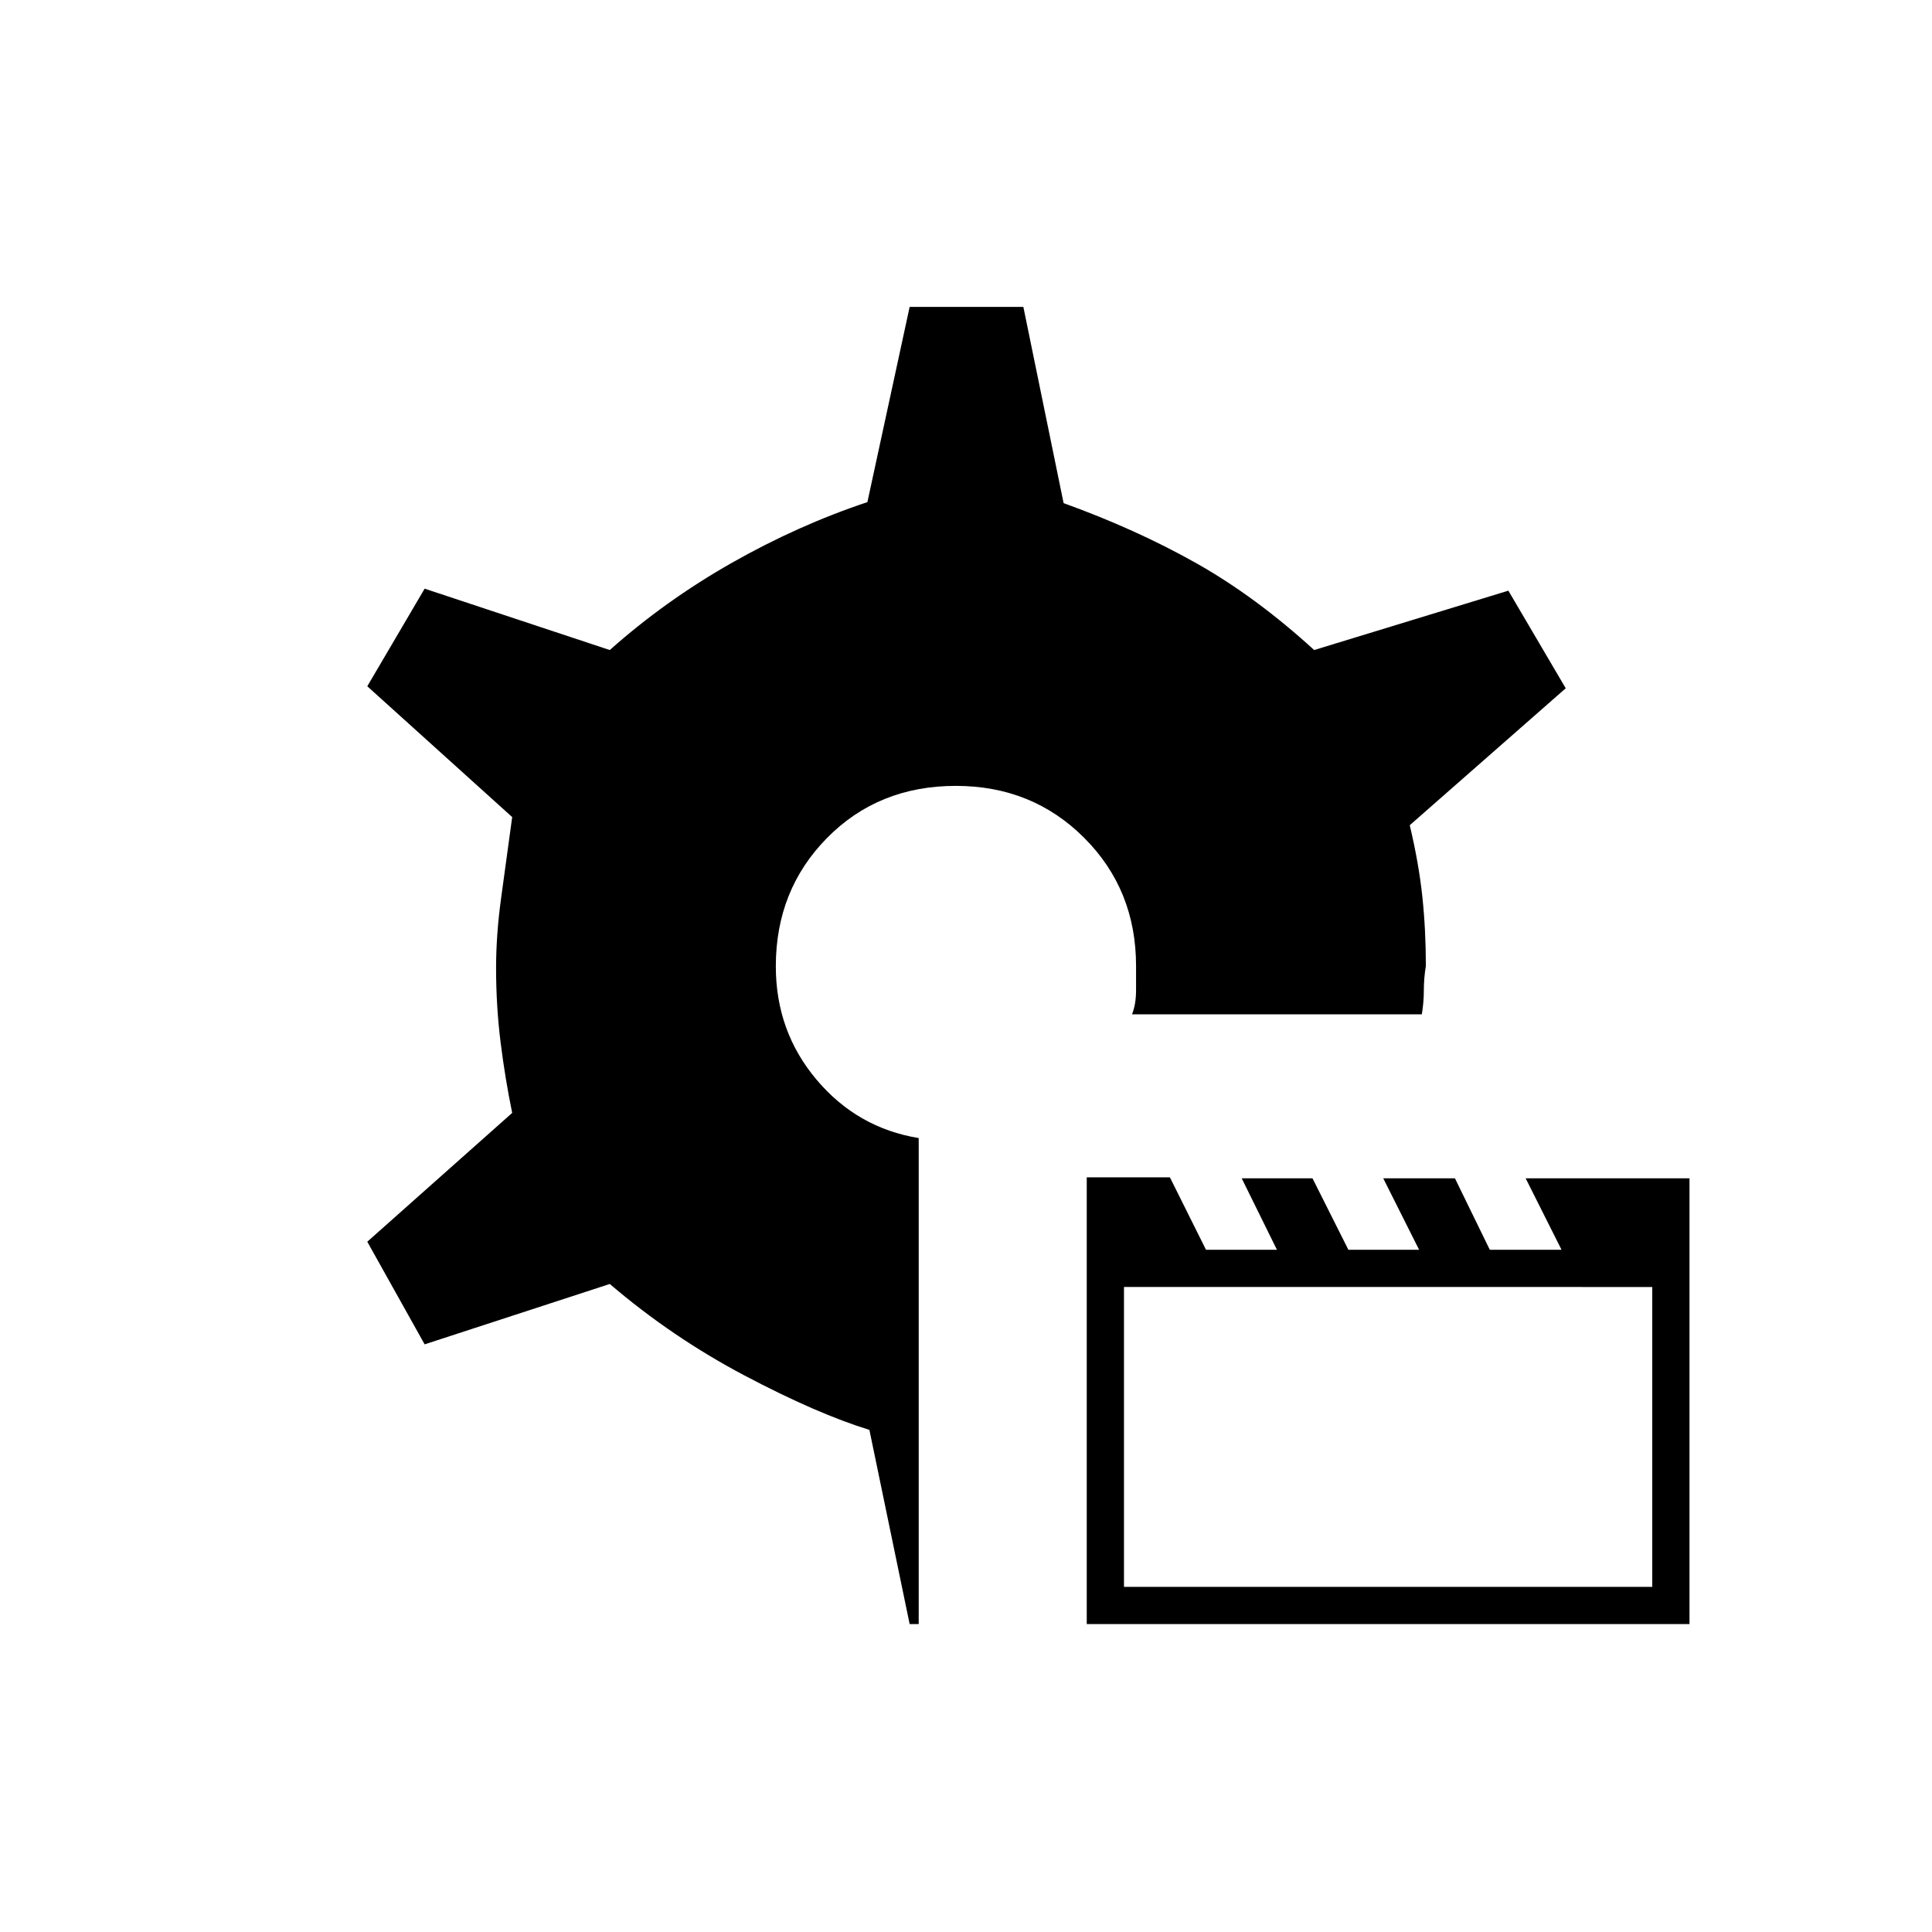 <svg xmlns="http://www.w3.org/2000/svg" height="20" viewBox="0 -960 960 960" width="20"><path d="M540-153v-222h41.31l17.94 36h35.25L617-374.5h35.17L670-339h35.14l-17.82-35.5h35.63l17.32 35.5h35.64l-17.82-35.5h81.41V-153H540Zm18.5-18.5H821v-149H558.5v149ZM452-153l-20-96.5q-26-8-62-27T303-322l-92 30-28.5-51 72-64q-3.5-16.98-5.75-34.99T246.5-479q0-16.5 2.5-34.75t5.5-40.25l-72-65 28.5-48.5 92 30.5q27.5-24.5 60.5-43.25T431-710.5l21-97h56.5l20 97.5q36 13 65.75 29.75T653-637l96.5-29.5L778-618l-77.5 68.04q4.5 18.96 6.25 35.46t1.75 34.5q-1 6-1 12t-1 12h-144q2-5 2-12v-12q0-37.93-25.8-63.71-25.8-25.79-63.75-25.79-38.45 0-63.95 25.83t-25.5 63.83q0 32.34 20.25 56.34t50.75 29V-153H452Z"/></svg>